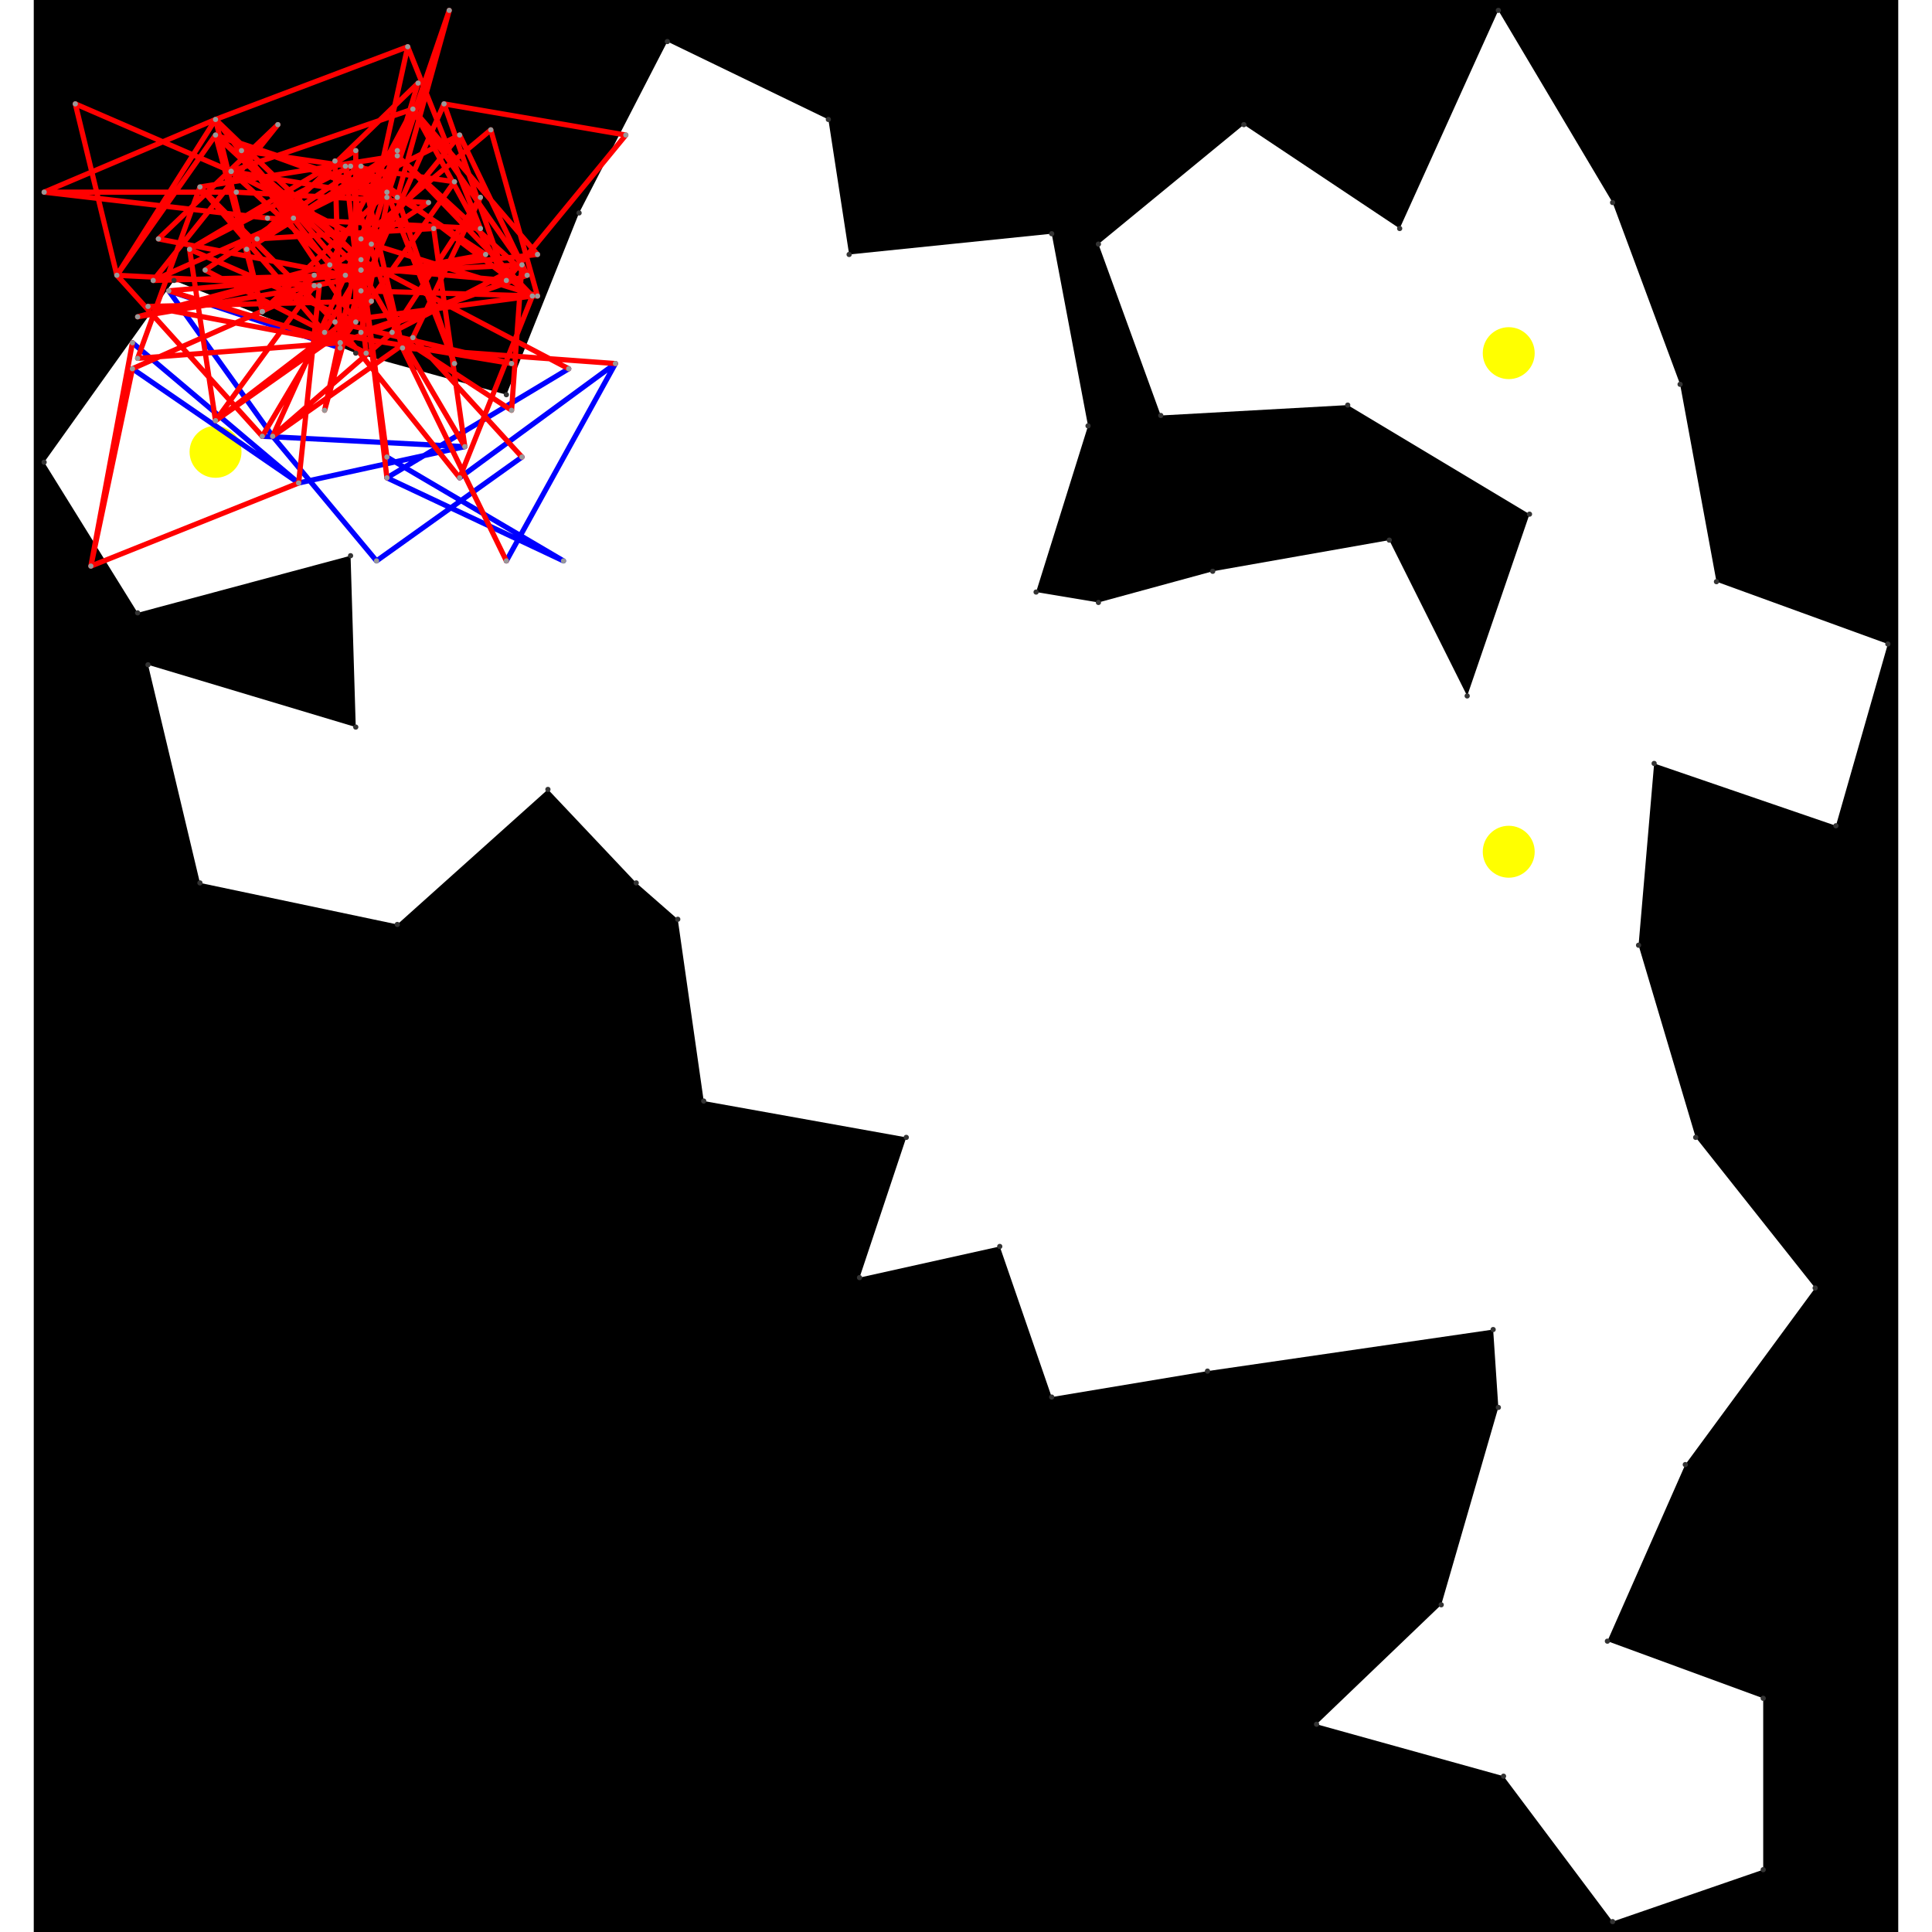 <svg height="500" viewBox="0 -2 359 372" width="500" xmlns="http://www.w3.org/2000/svg">
<path class="hole" d="M2 87L20 116L61 105L62 138L22 126L32 168L70 176L99 150L116 168L124 175L129 210L168 217L159 244L186 238L196 267L226 262L281 254L282 269L271 307L247 330L283 340L304 368L333 358L333 325L303 314L318 280L343 246L320 217L309 180L312 145L347 157L357 122L324 110L317 72L304 37L282 0L263 42L233 22L205 45L217 78L253 76L288 97L276 132L261 102L227 108L205 114L193 112L203 80L196 43L157 47L153 21L122 6L105 39L91 74L62 66L27 52M0 -2L359 -2L359 370L0 370" style="fill:#00000066;fill-rule:evenodd;"/>
<circle cx="35" cy="85" fill="#ffff0066" r="5">
<title>
BreakALeg@69
</title>
</circle>
<circle cx="284" cy="66" fill="#ffff0066" r="5">
<title>
WallHack@102
</title>
</circle>
<circle cx="284" cy="162" fill="#ffff0066" r="5">
<title>
SuperFlex@99
</title>
</circle>
<path class="ok" d="M19 64L51 91M83 84L51 91M83 84L44 82M51 91L19 69M68 86L102 106M103 69L68 90M102 106L68 90M46 82L26 54M46 82L66 106M26 54L59 65M66 106L94 86M91 106L112 68M112 68L82 90" style="stroke:#0000ff;stroke-linecap:round"/>
<path class="out" d="M43 44L77 42M43 44L74 14M77 42L83 84M19 64L11 107M74 14L63 50M11 107L51 91M11 107L19 69M83 84L63 50M63 50L44 82M51 91L55 53M38 31L8 18M38 31L68 36M19 69L55 53M8 18L16 51M68 36L80 0M68 36L35 24M44 82L16 51M76 37L39 35M76 37L44 58M55 53L16 51M55 53L20 59M80 0L70 36M80 0L68 35M39 35L2 35M16 51L35 24M16 51L35 21M63 50L35 24M63 50L68 86M44 58L35 21M70 36L81 68M35 24L68 35M35 24L44 58M35 24L63 48M20 59L54 51M20 59L57 49M54 51L94 49M68 35L81 68M68 35L44 58M2 35L35 21M2 35L45 40M35 21L57 49M35 21L63 48M35 21L72 7M68 86L63 48M57 49L73 19M57 49L91 52M92 77L94 49M92 77L69 62M63 48L103 69M63 48L72 7M63 48L68 90M94 49L73 19M94 49L69 62M47 22L23 52M47 22L24 44M23 52L50 40M23 52L60 51M73 19L91 52M73 19L97 47M73 19L60 51M73 19L38 31M69 62L86 36M69 62L46 82M50 40L82 24M91 52L114 24M91 52L79 18M45 40L86 42M72 7L86 42M86 36L73 63M24 44L60 51M64 66L33 50M64 66L60 30M114 24L79 18M97 47L60 51M60 51L46 82M60 51L82 24M60 51L26 54M38 31L65 45M38 31L63 54M46 82L73 63M33 50L63 30M63 62L70 27M63 62L95 51M82 24L95 51M73 63L94 86M70 27L41 46M79 18L63 54M60 30L71 65M65 45L56 77M65 45L97 55M63 54L97 55M26 54L59 64M56 77L63 44M62 27L62 60M62 27L30 46M63 30L71 65M63 30L96 55M95 51L59 64M95 51L70 28M41 46L70 28M71 65L91 106M71 65L112 68M97 55L88 23M59 65L58 29M62 60L40 27M62 60L30 46M62 60L35 79M59 64L81 33M59 64L58 29M59 64L20 67M70 28L96 55M70 28L32 34M63 44L88 23M40 27L81 33M40 27L65 56M81 33L59 64M30 46L35 79M30 46L61 30M96 55L82 90M96 55L58 60M35 79L65 56M35 79L54 53M61 30L87 47M20 67L32 34M20 67L59 64M32 34L58 60M32 34L56 62M82 90L58 60M65 56L22 57M59 64L22 57M58 60L92 68M54 53L87 47M56 62L92 68" style="stroke:#ff0000;stroke-linecap:round"/>
<g fill="#333333">
<circle cx="2" cy="87" r="0.5">
<title>
hole:0
</title>
</circle>
<circle cx="20" cy="116" r="0.5">
<title>
hole:1
</title>
</circle>
<circle cx="61" cy="105" r="0.5">
<title>
hole:2
</title>
</circle>
<circle cx="62" cy="138" r="0.5">
<title>
hole:3
</title>
</circle>
<circle cx="22" cy="126" r="0.5">
<title>
hole:4
</title>
</circle>
<circle cx="32" cy="168" r="0.5">
<title>
hole:5
</title>
</circle>
<circle cx="70" cy="176" r="0.5">
<title>
hole:6
</title>
</circle>
<circle cx="99" cy="150" r="0.5">
<title>
hole:7
</title>
</circle>
<circle cx="116" cy="168" r="0.5">
<title>
hole:8
</title>
</circle>
<circle cx="124" cy="175" r="0.5">
<title>
hole:9
</title>
</circle>
<circle cx="129" cy="210" r="0.5">
<title>
hole:10
</title>
</circle>
<circle cx="168" cy="217" r="0.5">
<title>
hole:11
</title>
</circle>
<circle cx="159" cy="244" r="0.5">
<title>
hole:12
</title>
</circle>
<circle cx="186" cy="238" r="0.5">
<title>
hole:13
</title>
</circle>
<circle cx="196" cy="267" r="0.5">
<title>
hole:14
</title>
</circle>
<circle cx="226" cy="262" r="0.5">
<title>
hole:15
</title>
</circle>
<circle cx="281" cy="254" r="0.5">
<title>
hole:16
</title>
</circle>
<circle cx="282" cy="269" r="0.5">
<title>
hole:17
</title>
</circle>
<circle cx="271" cy="307" r="0.5">
<title>
hole:18
</title>
</circle>
<circle cx="247" cy="330" r="0.5">
<title>
hole:19
</title>
</circle>
<circle cx="283" cy="340" r="0.5">
<title>
hole:20
</title>
</circle>
<circle cx="304" cy="368" r="0.5">
<title>
hole:21
</title>
</circle>
<circle cx="333" cy="358" r="0.5">
<title>
hole:22
</title>
</circle>
<circle cx="333" cy="325" r="0.5">
<title>
hole:23
</title>
</circle>
<circle cx="303" cy="314" r="0.5">
<title>
hole:24
</title>
</circle>
<circle cx="318" cy="280" r="0.5">
<title>
hole:25
</title>
</circle>
<circle cx="343" cy="246" r="0.5">
<title>
hole:26
</title>
</circle>
<circle cx="320" cy="217" r="0.5">
<title>
hole:27
</title>
</circle>
<circle cx="309" cy="180" r="0.5">
<title>
hole:28
</title>
</circle>
<circle cx="312" cy="145" r="0.5">
<title>
hole:29
</title>
</circle>
<circle cx="347" cy="157" r="0.5">
<title>
hole:30
</title>
</circle>
<circle cx="357" cy="122" r="0.5">
<title>
hole:31
</title>
</circle>
<circle cx="324" cy="110" r="0.5">
<title>
hole:32
</title>
</circle>
<circle cx="317" cy="72" r="0.5">
<title>
hole:33
</title>
</circle>
<circle cx="304" cy="37" r="0.5">
<title>
hole:34
</title>
</circle>
<circle cx="282" cy="0" r="0.5">
<title>
hole:35
</title>
</circle>
<circle cx="263" cy="42" r="0.5">
<title>
hole:36
</title>
</circle>
<circle cx="233" cy="22" r="0.5">
<title>
hole:37
</title>
</circle>
<circle cx="205" cy="45" r="0.5">
<title>
hole:38
</title>
</circle>
<circle cx="217" cy="78" r="0.5">
<title>
hole:39
</title>
</circle>
<circle cx="253" cy="76" r="0.5">
<title>
hole:40
</title>
</circle>
<circle cx="288" cy="97" r="0.5">
<title>
hole:41
</title>
</circle>
<circle cx="276" cy="132" r="0.5">
<title>
hole:42
</title>
</circle>
<circle cx="261" cy="102" r="0.5">
<title>
hole:43
</title>
</circle>
<circle cx="227" cy="108" r="0.5">
<title>
hole:44
</title>
</circle>
<circle cx="205" cy="114" r="0.5">
<title>
hole:45
</title>
</circle>
<circle cx="193" cy="112" r="0.5">
<title>
hole:46
</title>
</circle>
<circle cx="203" cy="80" r="0.5">
<title>
hole:47
</title>
</circle>
<circle cx="196" cy="43" r="0.5">
<title>
hole:48
</title>
</circle>
<circle cx="157" cy="47" r="0.5">
<title>
hole:49
</title>
</circle>
<circle cx="153" cy="21" r="0.5">
<title>
hole:50
</title>
</circle>
<circle cx="122" cy="6" r="0.5">
<title>
hole:51
</title>
</circle>
<circle cx="105" cy="39" r="0.5">
<title>
hole:52
</title>
</circle>
<circle cx="91" cy="74" r="0.5">
<title>
hole:53
</title>
</circle>
<circle cx="62" cy="66" r="0.5">
<title>
hole:54
</title>
</circle>
<circle cx="27" cy="52" r="0.5">
<title>
hole:55
</title>
</circle>
</g>
<g fill="#999999">
<circle cx="43" cy="44" i="0" r="0.5" tabindex="0">
<title>
v:0
</title>
</circle>
<circle cx="77" cy="42" i="1" r="0.5" tabindex="1">
<title>
v:1
</title>
</circle>
<circle cx="19" cy="64" i="2" r="0.5" tabindex="2">
<title>
v:2
</title>
</circle>
<circle cx="74" cy="14" i="3" r="0.5" tabindex="3">
<title>
v:3
</title>
</circle>
<circle cx="11" cy="107" i="4" r="0.5" tabindex="4">
<title>
v:4
</title>
</circle>
<circle cx="83" cy="84" i="5" r="0.5" tabindex="5">
<title>
v:5
</title>
</circle>
<circle cx="63" cy="50" i="6" r="0.5" tabindex="6">
<title>
v:6
</title>
</circle>
<circle cx="51" cy="91" i="7" r="0.5" tabindex="7">
<title>
v:7
</title>
</circle>
<circle cx="38" cy="31" i="8" r="0.5" tabindex="8">
<title>
v:8
</title>
</circle>
<circle cx="19" cy="69" i="9" r="0.5" tabindex="9">
<title>
v:9
</title>
</circle>
<circle cx="8" cy="18" i="10" r="0.5" tabindex="10">
<title>
v:10
</title>
</circle>
<circle cx="68" cy="36" i="11" r="0.5" tabindex="11">
<title>
v:11
</title>
</circle>
<circle cx="44" cy="82" i="12" r="0.5" tabindex="12">
<title>
v:12
</title>
</circle>
<circle cx="76" cy="37" i="13" r="0.5" tabindex="13">
<title>
v:13
</title>
</circle>
<circle cx="55" cy="53" i="14" r="0.5" tabindex="14">
<title>
v:14
</title>
</circle>
<circle cx="80" cy="0" i="15" r="0.5" tabindex="15">
<title>
v:15
</title>
</circle>
<circle cx="39" cy="35" i="16" r="0.5" tabindex="16">
<title>
v:16
</title>
</circle>
<circle cx="16" cy="51" i="17" r="0.5" tabindex="17">
<title>
v:17
</title>
</circle>
<circle cx="63" cy="50" i="18" r="0.5" tabindex="18">
<title>
v:18
</title>
</circle>
<circle cx="44" cy="58" i="19" r="0.5" tabindex="19">
<title>
v:19
</title>
</circle>
<circle cx="70" cy="36" i="20" r="0.5" tabindex="20">
<title>
v:20
</title>
</circle>
<circle cx="35" cy="24" i="21" r="0.5" tabindex="21">
<title>
v:21
</title>
</circle>
<circle cx="20" cy="59" i="22" r="0.5" tabindex="22">
<title>
v:22
</title>
</circle>
<circle cx="54" cy="51" i="23" r="0.5" tabindex="23">
<title>
v:23
</title>
</circle>
<circle cx="68" cy="35" i="24" r="0.5" tabindex="24">
<title>
v:24
</title>
</circle>
<circle cx="2" cy="35" i="25" r="0.5" tabindex="25">
<title>
v:25
</title>
</circle>
<circle cx="81" cy="68" i="26" r="0.5" tabindex="26">
<title>
v:26
</title>
</circle>
<circle cx="35" cy="21" i="27" r="0.5" tabindex="27">
<title>
v:27
</title>
</circle>
<circle cx="68" cy="86" i="28" r="0.5" tabindex="28">
<title>
v:28
</title>
</circle>
<circle cx="44" cy="58" i="29" r="0.5" tabindex="29">
<title>
v:29
</title>
</circle>
<circle cx="57" cy="49" i="30" r="0.5" tabindex="30">
<title>
v:30
</title>
</circle>
<circle cx="92" cy="77" i="31" r="0.5" tabindex="31">
<title>
v:31
</title>
</circle>
<circle cx="63" cy="48" i="32" r="0.5" tabindex="32">
<title>
v:32
</title>
</circle>
<circle cx="94" cy="49" i="33" r="0.5" tabindex="33">
<title>
v:33
</title>
</circle>
<circle cx="47" cy="22" i="34" r="0.5" tabindex="34">
<title>
v:34
</title>
</circle>
<circle cx="23" cy="52" i="35" r="0.5" tabindex="35">
<title>
v:35
</title>
</circle>
<circle cx="73" cy="19" i="36" r="0.5" tabindex="36">
<title>
v:36
</title>
</circle>
<circle cx="69" cy="62" i="37" r="0.5" tabindex="37">
<title>
v:37
</title>
</circle>
<circle cx="50" cy="40" i="38" r="0.5" tabindex="38">
<title>
v:38
</title>
</circle>
<circle cx="103" cy="69" i="39" r="0.5" tabindex="39">
<title>
v:39
</title>
</circle>
<circle cx="91" cy="52" i="40" r="0.5" tabindex="40">
<title>
v:40
</title>
</circle>
<circle cx="45" cy="40" i="41" r="0.5" tabindex="41">
<title>
v:41
</title>
</circle>
<circle cx="72" cy="7" i="42" r="0.5" tabindex="42">
<title>
v:42
</title>
</circle>
<circle cx="102" cy="106" i="43" r="0.5" tabindex="43">
<title>
v:43
</title>
</circle>
<circle cx="86" cy="36" i="44" r="0.5" tabindex="44">
<title>
v:44
</title>
</circle>
<circle cx="68" cy="90" i="45" r="0.5" tabindex="45">
<title>
v:45
</title>
</circle>
<circle cx="24" cy="44" i="46" r="0.5" tabindex="46">
<title>
v:46
</title>
</circle>
<circle cx="64" cy="66" i="47" r="0.5" tabindex="47">
<title>
v:47
</title>
</circle>
<circle cx="114" cy="24" i="48" r="0.5" tabindex="48">
<title>
v:48
</title>
</circle>
<circle cx="97" cy="47" i="49" r="0.5" tabindex="49">
<title>
v:49
</title>
</circle>
<circle cx="86" cy="42" i="50" r="0.5" tabindex="50">
<title>
v:50
</title>
</circle>
<circle cx="60" cy="51" i="51" r="0.5" tabindex="51">
<title>
v:51
</title>
</circle>
<circle cx="38" cy="31" i="52" r="0.5" tabindex="52">
<title>
v:52
</title>
</circle>
<circle cx="46" cy="82" i="53" r="0.5" tabindex="53">
<title>
v:53
</title>
</circle>
<circle cx="33" cy="50" i="54" r="0.5" tabindex="54">
<title>
v:54
</title>
</circle>
<circle cx="63" cy="62" i="55" r="0.5" tabindex="55">
<title>
v:55
</title>
</circle>
<circle cx="82" cy="24" i="56" r="0.5" tabindex="56">
<title>
v:56
</title>
</circle>
<circle cx="73" cy="63" i="57" r="0.5" tabindex="57">
<title>
v:57
</title>
</circle>
<circle cx="70" cy="27" i="58" r="0.5" tabindex="58">
<title>
v:58
</title>
</circle>
<circle cx="79" cy="18" i="59" r="0.5" tabindex="59">
<title>
v:59
</title>
</circle>
<circle cx="60" cy="30" i="60" r="0.5" tabindex="60">
<title>
v:60
</title>
</circle>
<circle cx="65" cy="45" i="61" r="0.5" tabindex="61">
<title>
v:61
</title>
</circle>
<circle cx="63" cy="54" i="62" r="0.5" tabindex="62">
<title>
v:62
</title>
</circle>
<circle cx="26" cy="54" i="63" r="0.5" tabindex="63">
<title>
v:63
</title>
</circle>
<circle cx="66" cy="106" i="64" r="0.5" tabindex="64">
<title>
v:64
</title>
</circle>
<circle cx="56" cy="77" i="65" r="0.5" tabindex="65">
<title>
v:65
</title>
</circle>
<circle cx="62" cy="27" i="66" r="0.5" tabindex="66">
<title>
v:66
</title>
</circle>
<circle cx="63" cy="30" i="67" r="0.5" tabindex="67">
<title>
v:67
</title>
</circle>
<circle cx="95" cy="51" i="68" r="0.5" tabindex="68">
<title>
v:68
</title>
</circle>
<circle cx="94" cy="86" i="69" r="0.5" tabindex="69">
<title>
v:69
</title>
</circle>
<circle cx="41" cy="46" i="70" r="0.5" tabindex="70">
<title>
v:70
</title>
</circle>
<circle cx="71" cy="65" i="71" r="0.5" tabindex="71">
<title>
v:71
</title>
</circle>
<circle cx="97" cy="55" i="72" r="0.5" tabindex="72">
<title>
v:72
</title>
</circle>
<circle cx="59" cy="65" i="73" r="0.5" tabindex="73">
<title>
v:73
</title>
</circle>
<circle cx="62" cy="60" i="74" r="0.5" tabindex="74">
<title>
v:74
</title>
</circle>
<circle cx="59" cy="64" i="75" r="0.5" tabindex="75">
<title>
v:75
</title>
</circle>
<circle cx="70" cy="28" i="76" r="0.5" tabindex="76">
<title>
v:76
</title>
</circle>
<circle cx="63" cy="44" i="77" r="0.5" tabindex="77">
<title>
v:77
</title>
</circle>
<circle cx="91" cy="106" i="78" r="0.5" tabindex="78">
<title>
v:78
</title>
</circle>
<circle cx="40" cy="27" i="79" r="0.5" tabindex="79">
<title>
v:79
</title>
</circle>
<circle cx="81" cy="33" i="80" r="0.5" tabindex="80">
<title>
v:80
</title>
</circle>
<circle cx="30" cy="46" i="81" r="0.5" tabindex="81">
<title>
v:81
</title>
</circle>
<circle cx="96" cy="55" i="82" r="0.5" tabindex="82">
<title>
v:82
</title>
</circle>
<circle cx="88" cy="23" i="83" r="0.5" tabindex="83">
<title>
v:83
</title>
</circle>
<circle cx="58" cy="29" i="84" r="0.5" tabindex="84">
<title>
v:84
</title>
</circle>
<circle cx="35" cy="79" i="85" r="0.5" tabindex="85">
<title>
v:85
</title>
</circle>
<circle cx="112" cy="68" i="86" r="0.5" tabindex="86">
<title>
v:86
</title>
</circle>
<circle cx="61" cy="30" i="87" r="0.5" tabindex="87">
<title>
v:87
</title>
</circle>
<circle cx="20" cy="67" i="88" r="0.5" tabindex="88">
<title>
v:88
</title>
</circle>
<circle cx="32" cy="34" i="89" r="0.5" tabindex="89">
<title>
v:89
</title>
</circle>
<circle cx="82" cy="90" i="90" r="0.5" tabindex="90">
<title>
v:90
</title>
</circle>
<circle cx="65" cy="56" i="91" r="0.5" tabindex="91">
<title>
v:91
</title>
</circle>
<circle cx="59" cy="64" i="92" r="0.5" tabindex="92">
<title>
v:92
</title>
</circle>
<circle cx="58" cy="60" i="93" r="0.5" tabindex="93">
<title>
v:93
</title>
</circle>
<circle cx="54" cy="53" i="94" r="0.5" tabindex="94">
<title>
v:94
</title>
</circle>
<circle cx="87" cy="47" i="95" r="0.5" tabindex="95">
<title>
v:95
</title>
</circle>
<circle cx="22" cy="57" i="96" r="0.5" tabindex="96">
<title>
v:96
</title>
</circle>
<circle cx="56" cy="62" i="97" r="0.5" tabindex="97">
<title>
v:97
</title>
</circle>
<circle cx="92" cy="68" i="98" r="0.5" tabindex="98">
<title>
v:98
</title>
</circle>
</g>
</svg>